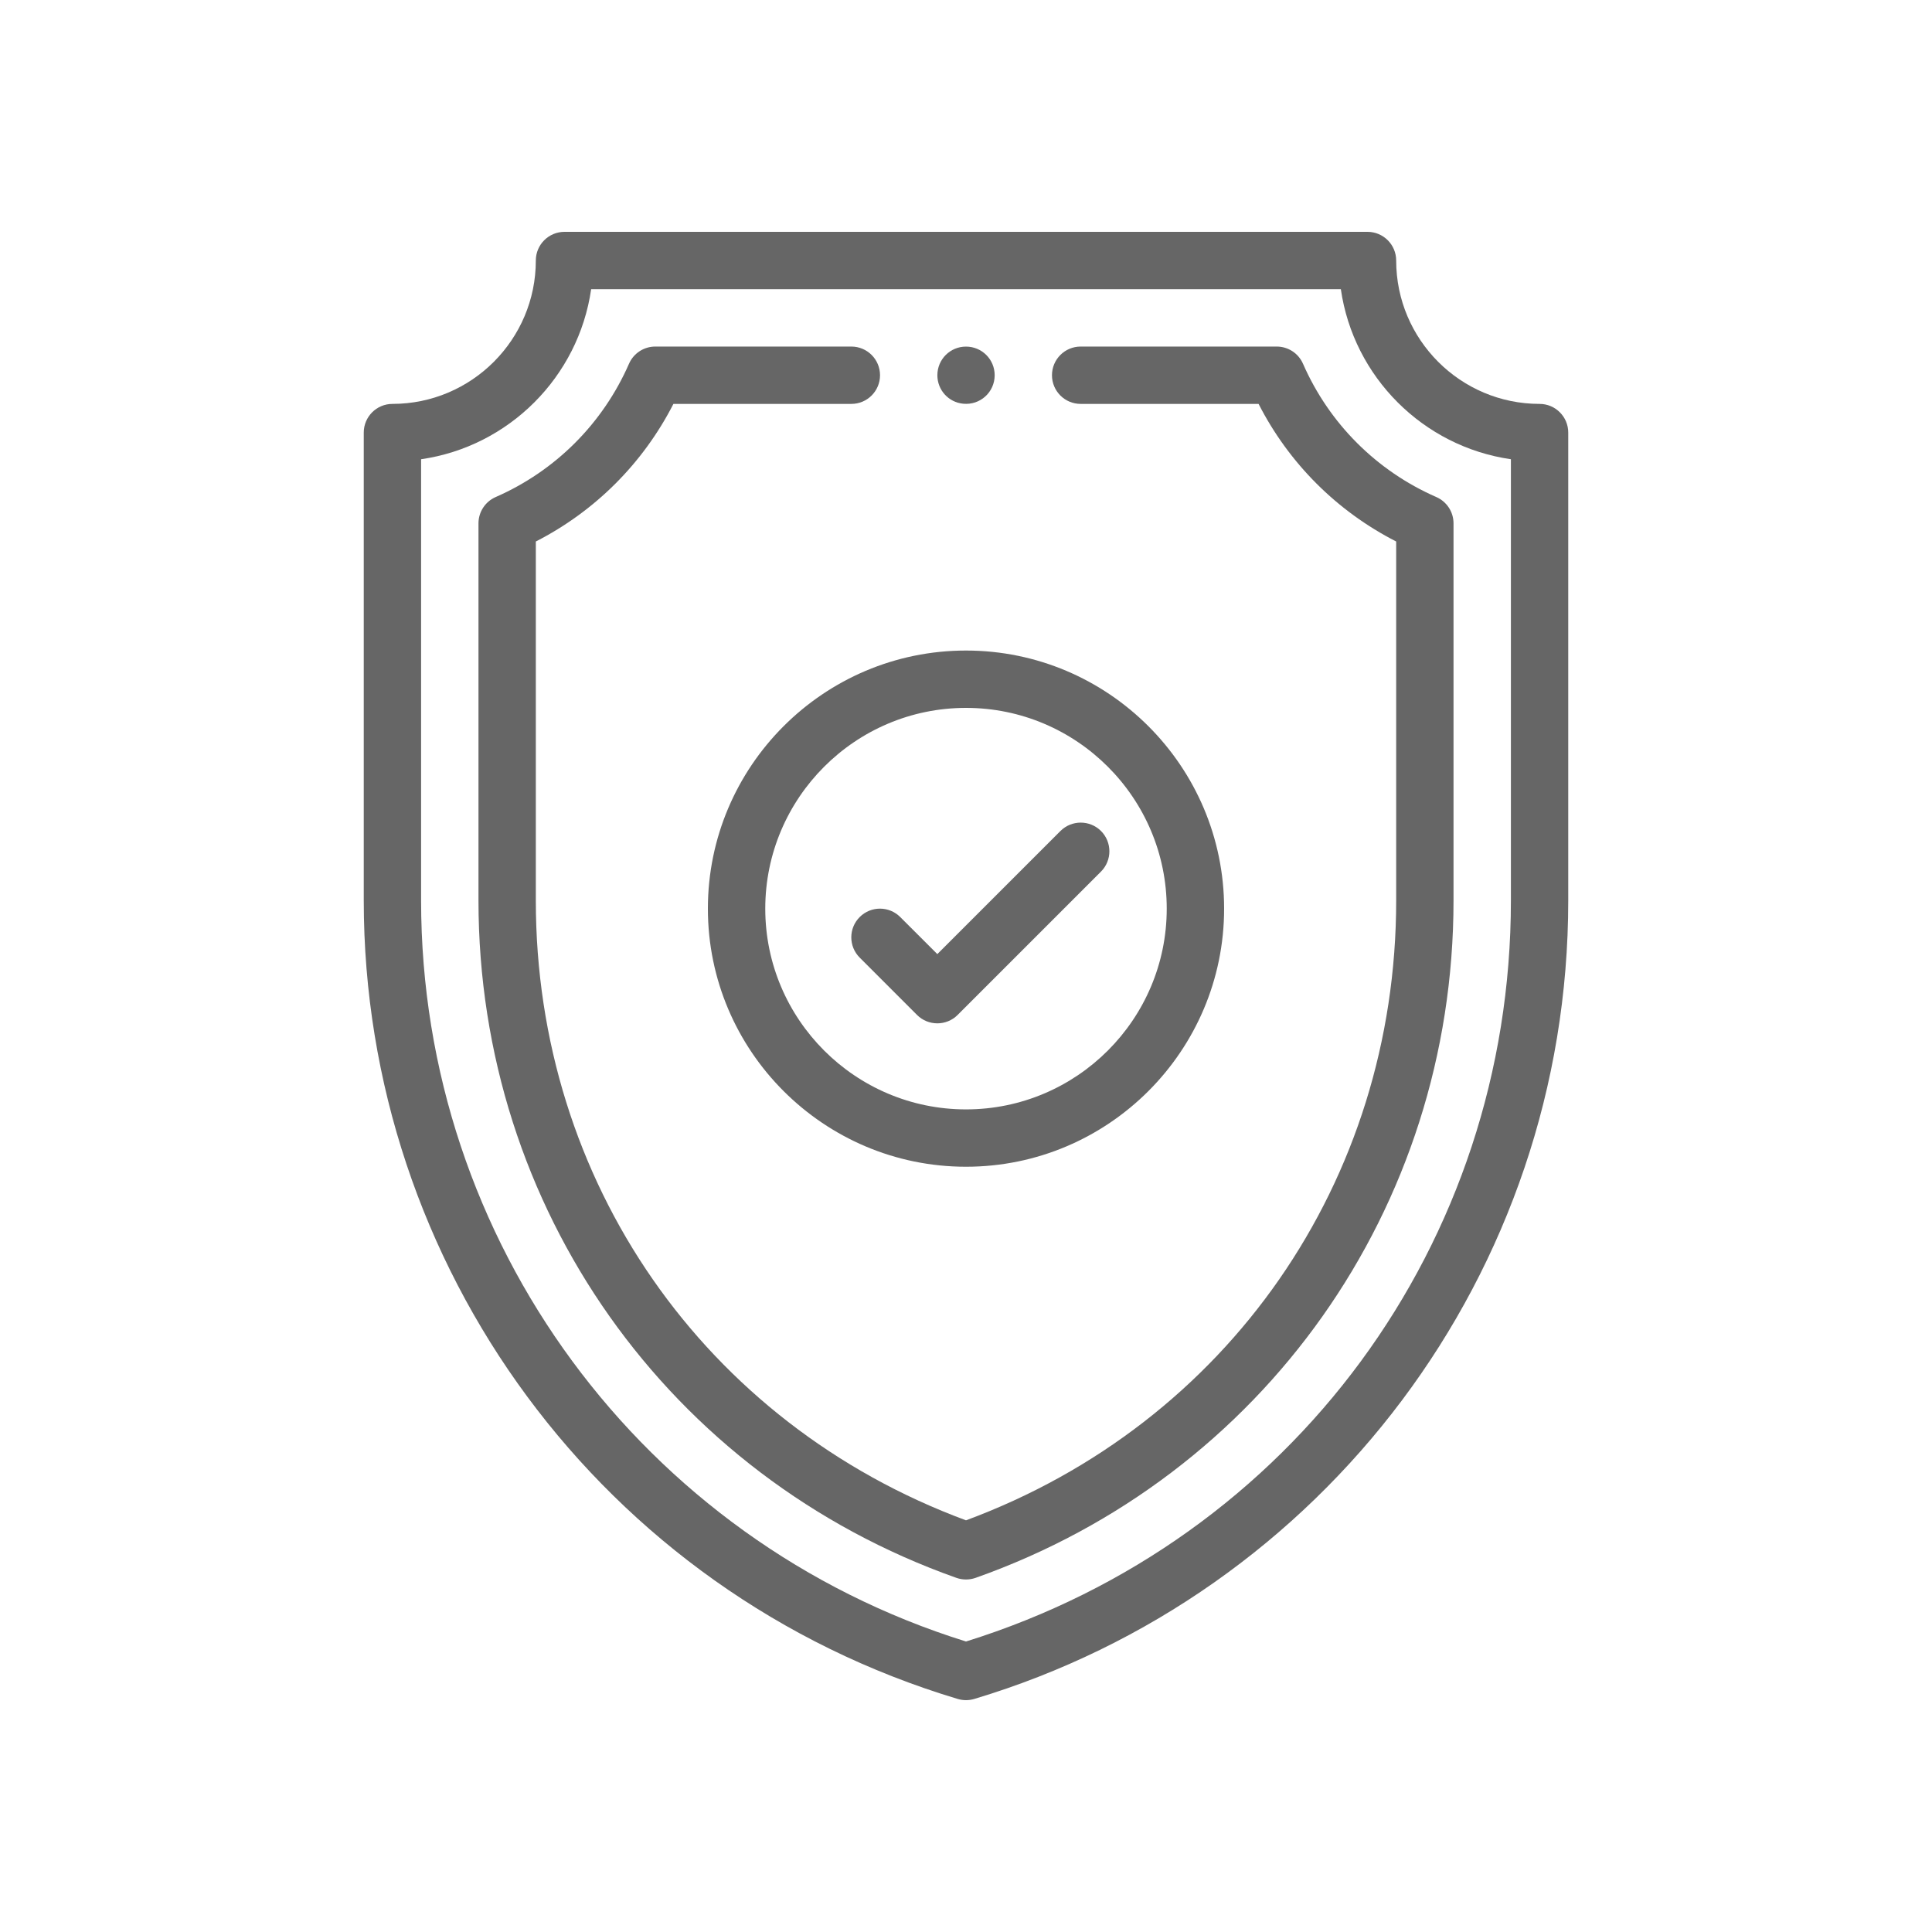 <svg width="50" height="50" viewBox="0 0 50 50" fill="none" xmlns="http://www.w3.org/2000/svg">
<path d="M25 8.97C24.589 8.97 24.259 9.301 24.259 9.711C24.259 10.093 24.546 10.411 24.926 10.448C25.366 10.492 25.742 10.15 25.742 9.711C25.742 9.3 25.411 8.97 25 8.97Z" fill="black" fill-opacity="0.6"/>
<path d="M39.844 10.453C37.797 10.453 36.133 8.788 36.133 6.742C36.133 6.332 35.8 6 35.391 6H14.609C14.2 6 13.867 6.332 13.867 6.742C13.867 8.788 12.203 10.453 10.156 10.453C9.746 10.453 9.414 10.786 9.414 11.195V23.307C9.414 32.746 15.566 41.204 24.787 43.969C24.856 43.989 24.928 44 25 44C25.072 44 25.144 43.989 25.213 43.969C34.234 41.263 40.586 32.953 40.586 23.307V11.195C40.586 10.786 40.254 10.453 39.844 10.453ZM39.102 23.307C39.102 32.172 33.444 39.85 25 42.482C16.623 39.871 10.898 32.124 10.898 23.307V11.885C13.17 11.558 14.972 9.756 15.299 7.484H34.701C35.028 9.756 36.83 11.558 39.102 11.885V23.307Z" fill="black" fill-opacity="0.6"/>
<path d="M37.173 12.864C35.625 12.187 34.399 10.961 33.721 9.413C33.603 9.143 33.336 8.969 33.042 8.969H27.967C27.557 8.969 27.225 9.301 27.225 9.711C27.225 10.121 27.557 10.453 27.967 10.453H32.572C33.356 11.988 34.598 13.229 36.133 14.014V23.307C36.133 30.57 31.773 36.837 25 39.346C18.227 36.837 13.867 30.57 13.867 23.307V14.014C15.402 13.229 16.643 11.988 17.428 10.453H22.033C22.443 10.453 22.775 10.121 22.775 9.711C22.775 9.301 22.443 8.969 22.033 8.969H16.958C16.664 8.969 16.397 9.143 16.279 9.413C15.601 10.961 14.375 12.187 12.827 12.864C12.557 12.983 12.383 13.25 12.383 13.544V23.307C12.383 31.264 17.304 38.199 24.752 40.835C24.832 40.863 24.916 40.877 25 40.877C25.084 40.877 25.168 40.863 25.248 40.835C32.689 38.202 37.617 31.271 37.617 23.307V13.544C37.617 13.249 37.443 12.983 37.173 12.864Z" fill="black" fill-opacity="0.6"/>
<path d="M25 16.836C21.317 16.836 18.32 19.832 18.32 23.516C18.32 27.199 21.317 30.195 25 30.195C28.683 30.195 31.68 27.199 31.68 23.516C31.68 19.832 28.683 16.836 25 16.836ZM25 28.711C22.135 28.711 19.805 26.38 19.805 23.516C19.805 20.651 22.135 18.32 25 18.32C27.865 18.32 30.195 20.651 30.195 23.516C30.195 26.38 27.865 28.711 25 28.711Z" fill="black" fill-opacity="0.6"/>
<path d="M28.494 21.506C28.204 21.217 27.734 21.217 27.444 21.506L24.258 24.692L23.298 23.733C23.008 23.443 22.539 23.443 22.249 23.733C21.959 24.023 21.959 24.493 22.249 24.783L23.733 26.267C23.878 26.412 24.068 26.484 24.258 26.484C24.448 26.484 24.638 26.412 24.783 26.267L28.494 22.556C28.783 22.266 28.783 21.796 28.494 21.506Z" fill="black" fill-opacity="0.6"/>
</svg>
